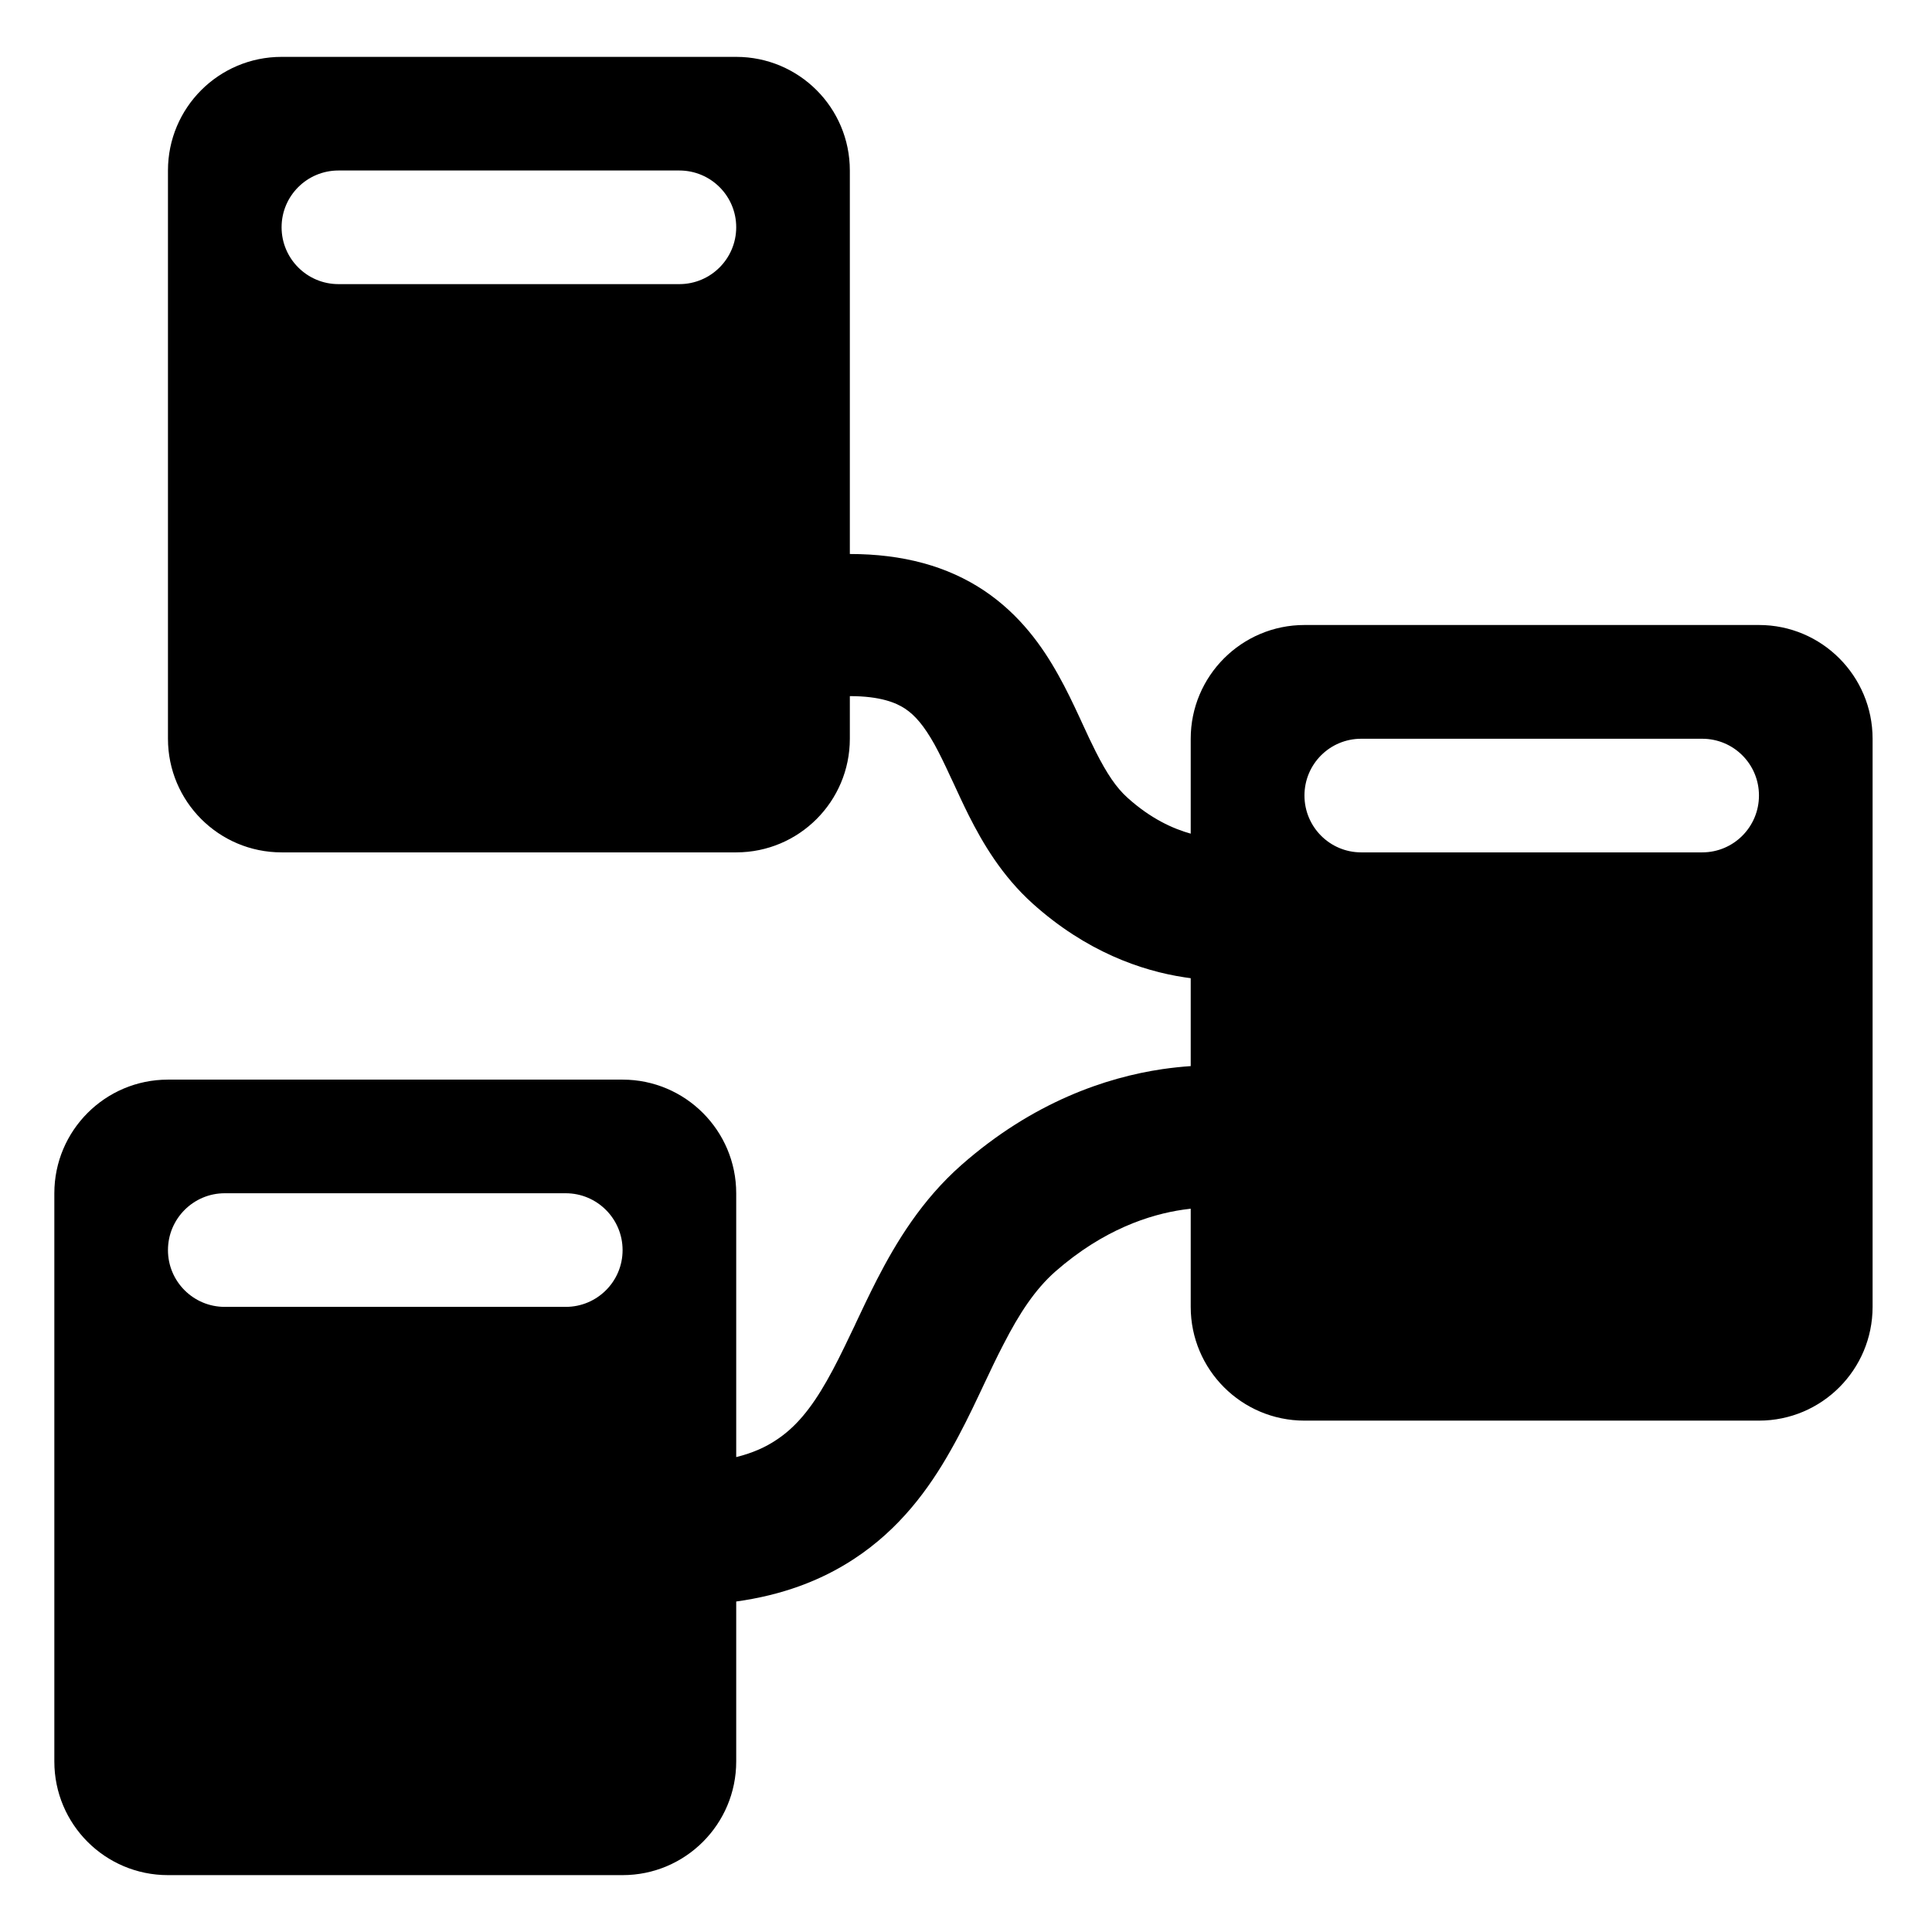 <svg width="16" height="16" viewBox="0 0 16 16" fill="none" xmlns="http://www.w3.org/2000/svg">
<path d="M2.332 0.471C1.812 0.471 1.391 0.892 1.391 1.412V6.118C1.391 6.637 1.812 7.059 2.332 7.059H6.097C6.617 7.059 7.038 6.637 7.038 6.118V5.765C7.292 5.765 7.422 5.82 7.497 5.87C7.578 5.924 7.652 6.01 7.738 6.163C7.781 6.241 7.822 6.326 7.869 6.428L7.895 6.483C7.934 6.568 7.978 6.663 8.024 6.755C8.139 6.983 8.298 7.254 8.552 7.483C8.995 7.881 9.453 8.04 9.811 8.094C9.828 8.096 9.845 8.099 9.861 8.101V8.829C9.789 8.834 9.71 8.842 9.627 8.854C9.159 8.923 8.554 9.127 7.962 9.648C7.633 9.938 7.422 10.287 7.262 10.598C7.198 10.723 7.137 10.852 7.082 10.969L7.082 10.97L7.082 10.97L7.044 11.049C6.976 11.192 6.914 11.318 6.848 11.434C6.717 11.665 6.588 11.822 6.426 11.927C6.344 11.982 6.238 12.032 6.097 12.067V9.882C6.097 9.363 5.675 8.941 5.156 8.941H1.391C0.871 8.941 0.45 9.363 0.45 9.882V14.588C0.45 15.108 0.871 15.529 1.391 15.529H5.156C5.675 15.529 6.097 15.108 6.097 14.588V13.263C6.472 13.211 6.794 13.093 7.07 12.912C7.45 12.664 7.693 12.33 7.871 12.015C7.96 11.859 8.038 11.699 8.107 11.553L8.149 11.464C8.204 11.348 8.254 11.241 8.309 11.136C8.443 10.874 8.573 10.678 8.739 10.531C9.138 10.181 9.523 10.058 9.798 10.018C9.82 10.015 9.841 10.012 9.861 10.01V10.823C9.861 11.343 10.283 11.765 10.803 11.765H14.567C15.087 11.765 15.508 11.343 15.508 10.823V6.118C15.508 5.598 15.087 5.176 14.567 5.176H10.803C10.283 5.176 9.861 5.598 9.861 6.118V6.904C9.714 6.863 9.53 6.78 9.338 6.607C9.245 6.524 9.166 6.406 9.075 6.226C9.038 6.153 9.004 6.08 8.966 5.997L8.936 5.932C8.887 5.827 8.831 5.708 8.765 5.591C8.634 5.355 8.448 5.091 8.15 4.891C7.846 4.688 7.477 4.588 7.038 4.588V1.412C7.038 0.892 6.617 0.471 6.097 0.471H2.332ZM2.803 1.412H5.626C5.886 1.412 6.097 1.622 6.097 1.882C6.097 2.142 5.886 2.353 5.626 2.353H2.803C2.543 2.353 2.332 2.142 2.332 1.882C2.332 1.622 2.543 1.412 2.803 1.412ZM1.861 9.882H4.685C4.945 9.882 5.156 10.093 5.156 10.353C5.156 10.613 4.945 10.823 4.685 10.823H1.861C1.602 10.823 1.391 10.613 1.391 10.353C1.391 10.093 1.602 9.882 1.861 9.882ZM10.803 6.588C10.803 6.328 11.013 6.118 11.273 6.118H14.097C14.357 6.118 14.567 6.328 14.567 6.588C14.567 6.848 14.357 7.059 14.097 7.059H11.273C11.013 7.059 10.803 6.848 10.803 6.588Z" fill="black"/>
</svg>
